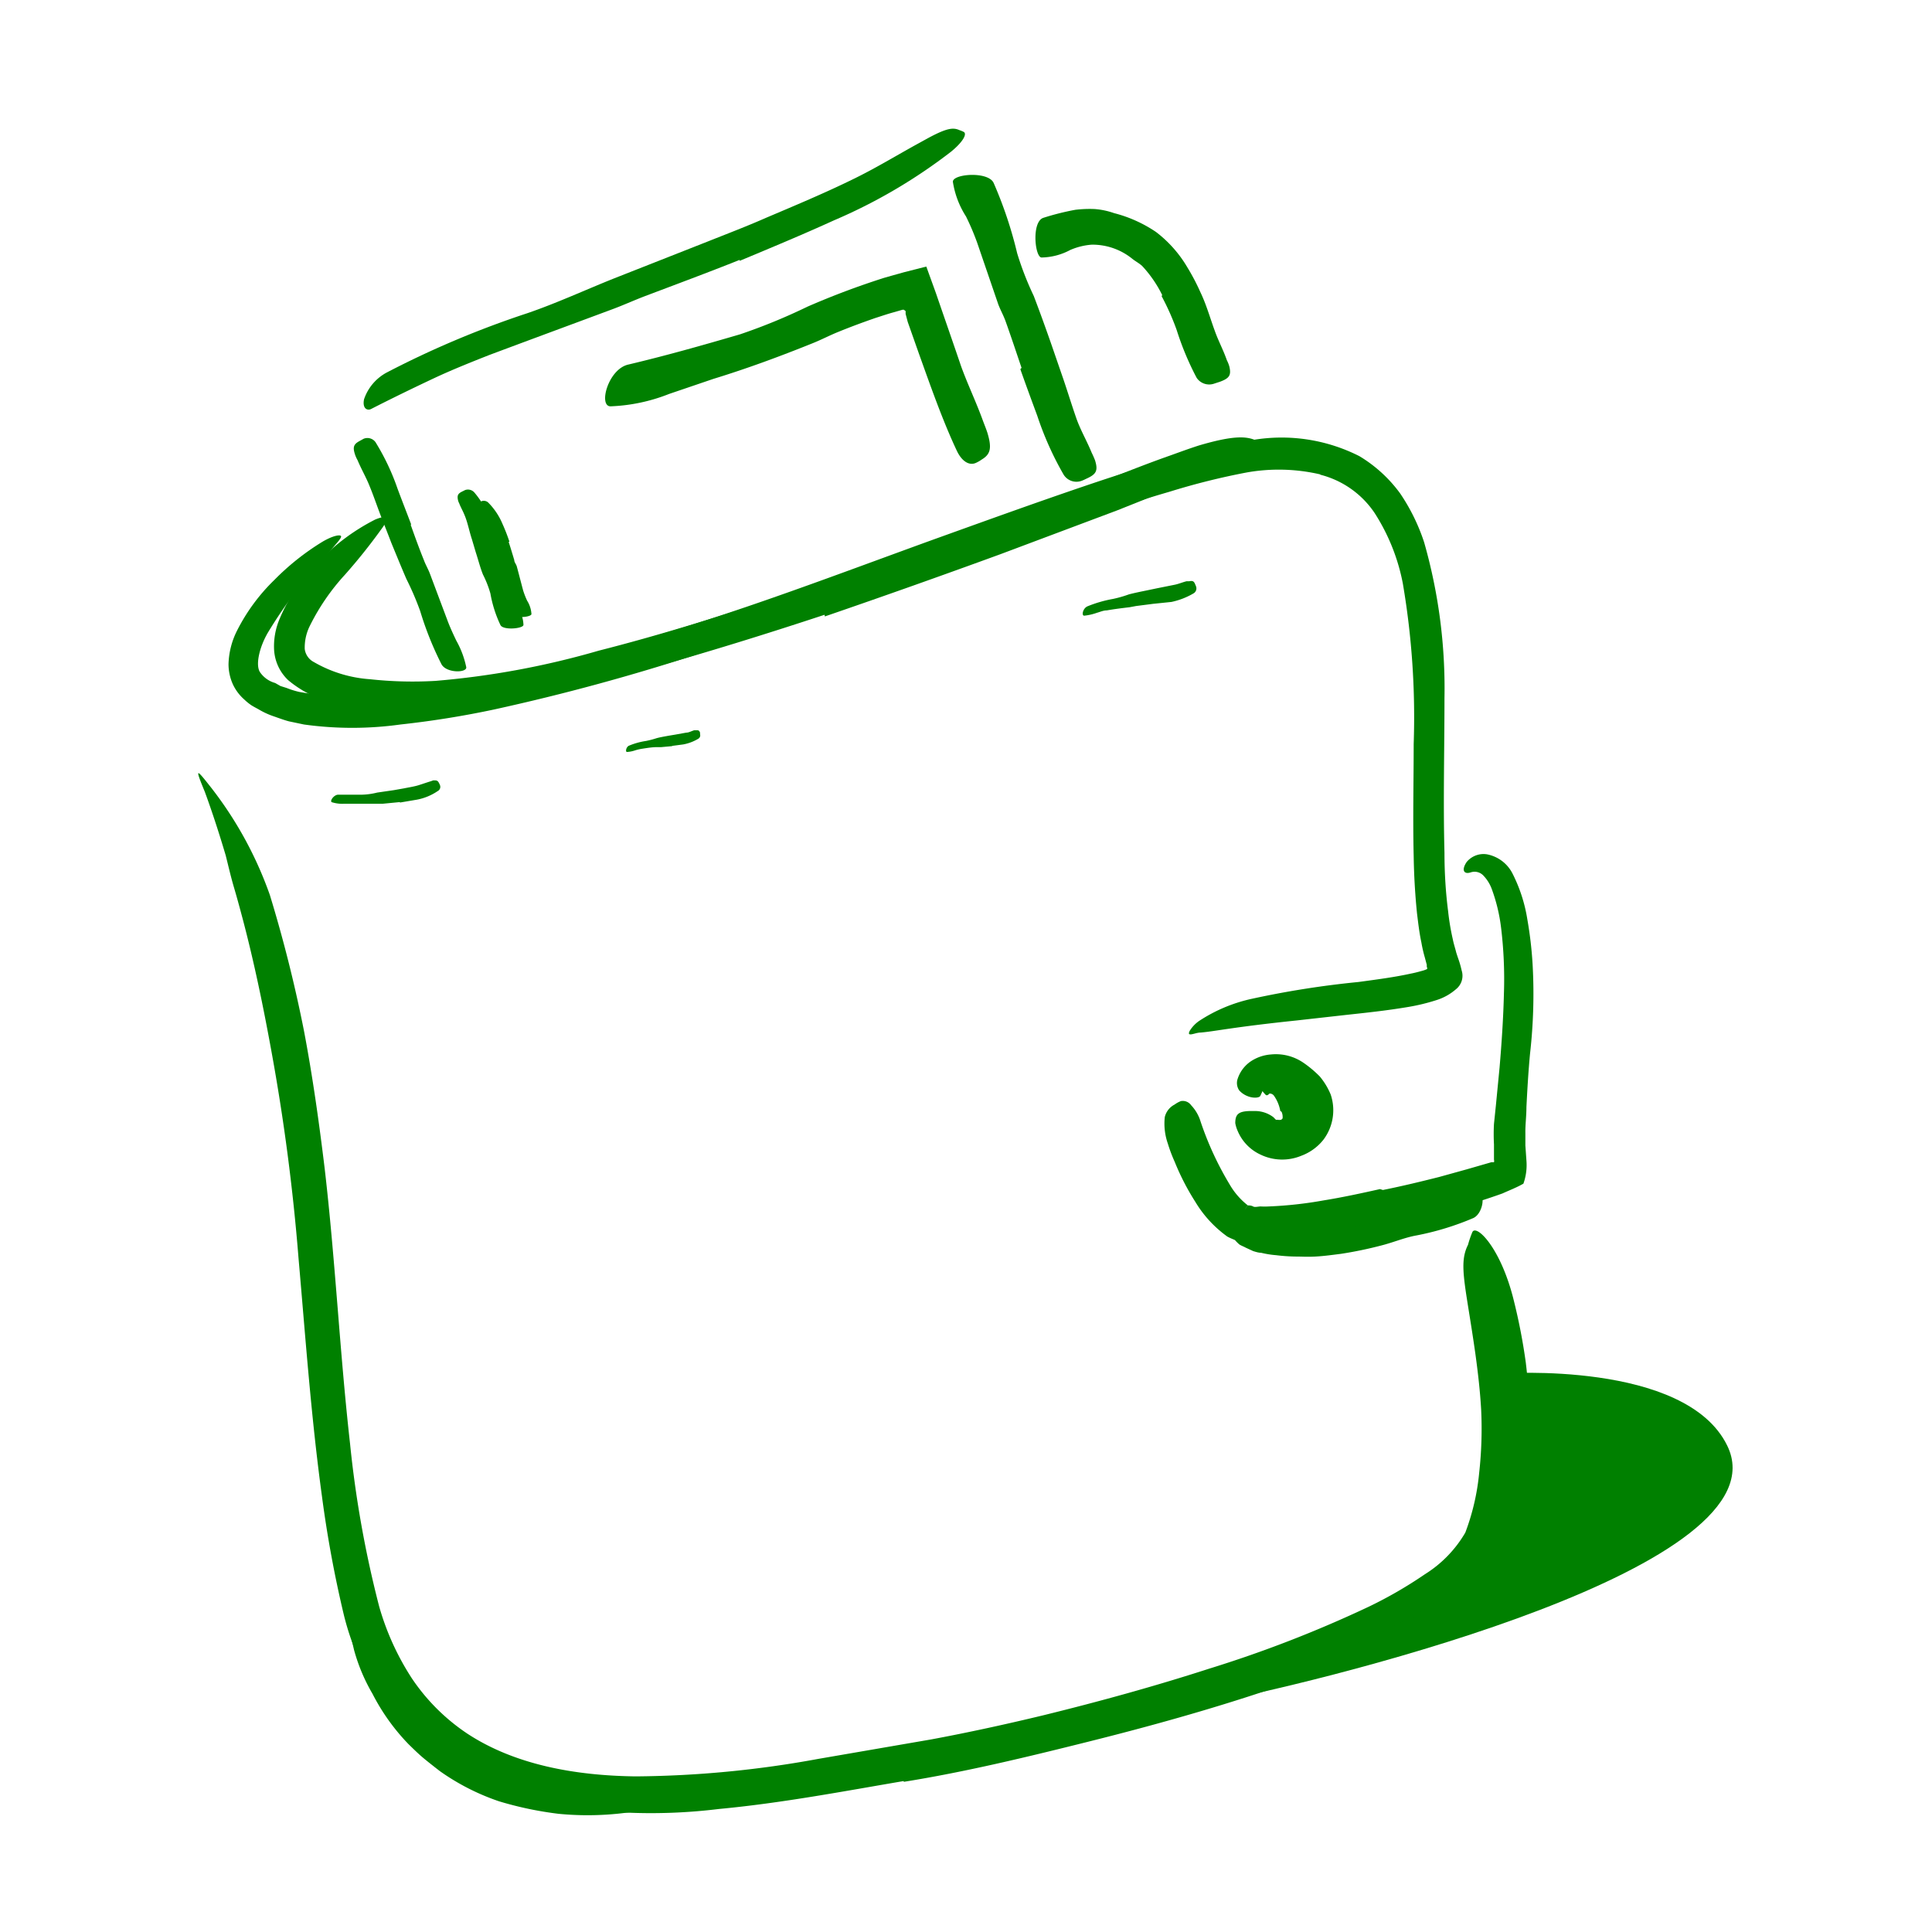 <svg xmlns="http://www.w3.org/2000/svg" viewBox="0 0 128 128" width="56" height="56" fill="green">
    <title>Free Icons</title>
    <g id="Layer_21" data-name="Layer 21">
        <path className="cls-1" d="M59.87,118c-4,.68-8.08,1.46-12.24,1.85A36.91,36.91,0,0,1,35,119.22a16.72,16.72,0,0,1-8.31-4.74,17.79,17.79,0,0,1-3.9-7.45,77.46,77.46,0,0,1-1.46-7.9c-.72-5.26-1.09-10.52-1.55-15.75a136.6,136.6,0,0,0-1.81-13.8c-.53-2.91-1.13-5.81-1.88-8.66-.19-.71-.38-1.42-.59-2.13s-.37-1.42-.55-2.13c-.42-1.41-.87-2.81-1.38-4.2-.7-1.69-.56-1.52.44-.25a25.18,25.18,0,0,1,3.87,7.09,91,91,0,0,1,2.26,9c.57,3,1,6.06,1.37,9.11.71,6.1,1,12.19,1.68,18.22a71.88,71.88,0,0,0,1.93,10.8,17.49,17.49,0,0,0,2.17,4.77,13.34,13.34,0,0,0,3.63,3.63c3.17,2.1,7.2,2.81,11.19,2.86a69.24,69.24,0,0,0,12.11-1.16l7.48-1.29c2.47-.46,4.94-1,7.39-1.59,3.71-.91,7.41-1.93,11-3.09a80.37,80.37,0,0,0,10.59-4.11,28.19,28.19,0,0,0,3.72-2.15,8,8,0,0,0,2.68-2.76A15.26,15.26,0,0,0,98,97.57a26.4,26.4,0,0,0,.13-4.18c-.07-1.23-.21-2.44-.38-3.68-.65-4.59-1.14-5.95-.49-7.24a6.47,6.47,0,0,1,.28-.82c.23-.61,1.91,1,2.77,4.58a38.31,38.31,0,0,1,.78,4.06,34.2,34.2,0,0,1,.25,4.2,29,29,0,0,1-.39,4.32l-.23,1.09-.3,1.1a10.39,10.39,0,0,1-1,2.35,12.42,12.42,0,0,1-3.57,3.32,33.67,33.67,0,0,1-3.83,2.13,73.9,73.9,0,0,1-7.91,3.14c-4,1.34-8,2.45-12,3.45s-8.11,2-12.23,2.66Z" />
        <path className="cls-1" d="M87.47,31.43a12.15,12.15,0,0,0-4.86-.13,46.31,46.31,0,0,0-5.13,1.28c-3.45,1-6.88,2.23-10.3,3.44L59.7,38.76c-4.41,1.56-8.84,3.1-13.32,4.53A141.12,141.12,0,0,1,32.76,47a61.74,61.74,0,0,1-6.23,1,23.19,23.19,0,0,1-6.39,0l-1-.21c-.34-.09-.68-.22-1-.33a5.19,5.19,0,0,1-1-.46c-.16-.09-.32-.17-.48-.27a3.56,3.56,0,0,1-.48-.39,3.06,3.06,0,0,1-.75-1A3.26,3.26,0,0,1,15.14,44a5.23,5.23,0,0,1,.56-2.21,12.57,12.57,0,0,1,2.48-3.37,16.58,16.58,0,0,1,3.22-2.55c.75-.43,1.19-.46,1.2-.33s-.29.44-.76,1a31.83,31.83,0,0,0-4.06,5.32c-.6,1-.87,2.21-.55,2.68a1.8,1.8,0,0,0,1,.71l.35.2.41.13a5.72,5.72,0,0,0,.83.26,22.12,22.12,0,0,0,7.58.05A114.35,114.35,0,0,0,43,42.25c6.24-1.8,12.57-4.23,18.83-6.5,3.45-1.24,6.9-2.49,10.39-3.67,1.75-.59,3.5-1.15,5.28-1.68A33.49,33.49,0,0,1,83,29.15a11.4,11.4,0,0,1,7.06,1.07,9.19,9.19,0,0,1,2.71,2.48,13,13,0,0,1,1.58,3.22A35.21,35.21,0,0,1,95.7,46.26c0,3.45-.09,6.86,0,10.23q0,2,.24,3.87a16,16,0,0,0,.31,1.86c.06.31.16.6.23.89l.07.22.11.32c.07.21.13.43.18.65a1.14,1.14,0,0,1-.38,1.24,3.6,3.6,0,0,1-1.26.71,13.22,13.22,0,0,1-2,.48c-1.32.22-2.62.36-3.92.5l-3.39.38c-4.22.44-5.39.72-6.35.8-.22,0-.49.11-.64.12s-.16-.06-.08-.23a2.19,2.19,0,0,1,.64-.67,10.35,10.35,0,0,1,3.49-1.46A61.09,61.09,0,0,1,90,65.06c1.17-.16,2.35-.31,3.44-.55.27-.05.53-.12.78-.19a1.77,1.77,0,0,0,.31-.11h0s.06,0,0-.16l0,0a.46.46,0,0,1,0-.12l-.13-.49a9.22,9.22,0,0,1-.23-1c-.14-.65-.21-1.29-.29-1.93-.13-1.28-.2-2.54-.22-3.79-.06-2.5,0-5,0-7.42a52.54,52.54,0,0,0-.72-10.65A13.24,13.24,0,0,0,91.08,34a6.16,6.16,0,0,0-3.61-2.55Z" />
        <path className="cls-1" d="M91.62,78.84c1.25-.25,2.49-.55,3.72-.86l1.84-.51L98.81,77l.17,0a.32.32,0,0,0,0-.17l0-.28,0-.73a12.57,12.57,0,0,1,0-1.36l.13-1.26.24-2.47c.14-1.64.25-3.29.29-4.94a28.3,28.3,0,0,0-.19-4.33,11.37,11.37,0,0,0-.62-2.57,2.55,2.55,0,0,0-.58-.91.8.8,0,0,0-.82-.18c-.43.14-.63-.14-.26-.69a1.45,1.45,0,0,1,1.34-.51,2.4,2.4,0,0,1,1.68,1.24,10.22,10.22,0,0,1,1,3.07,25.87,25.87,0,0,1,.35,3,35.06,35.06,0,0,1-.17,5.89c-.11,1.16-.18,2.35-.24,3.54,0,.61-.08,1.2-.07,1.72,0,.27,0,.55,0,.83l.07,1a3.67,3.67,0,0,1-.2,1.53c-.43.25-.93.44-1.39.65-.7.25-1.28.44-1.92.64q-1.89.59-3.81,1.08c-1.57.41-3.15.77-4.75,1.08a34.13,34.13,0,0,1-3.69.52,13.55,13.55,0,0,1-1.92.06,4.59,4.59,0,0,1-2.13-.52,7.71,7.71,0,0,1-2.13-2.31,16.08,16.08,0,0,1-1.36-2.64,9.89,9.89,0,0,1-.46-1.22,4,4,0,0,1-.2-1.75,1.26,1.26,0,0,1,.65-.83,1.75,1.75,0,0,1,.42-.23.68.68,0,0,1,.68.28,2.7,2.7,0,0,1,.62,1.07,21,21,0,0,0,1.92,4.16,4.82,4.82,0,0,0,1.2,1.39l0,0h0l-.2.31h0l.07-.1.13-.2h0l0,0c.07,0,.24,0,.36.07s.34,0,.5,0a4.86,4.86,0,0,0,.54,0,26.48,26.48,0,0,0,3.63-.4c1.24-.2,2.49-.47,3.74-.75Z" />
        <path className="cls-1" d="M77,19.55a8,8,0,0,0-1.33-1.93c-.21-.19-.45-.31-.66-.48a4.19,4.19,0,0,0-2.68-.93,4.4,4.4,0,0,0-1.42.35,4.17,4.17,0,0,1-1.9.5c-.45,0-.68-2.38.12-2.63a17.14,17.14,0,0,1,2.11-.53,7.87,7.87,0,0,1,1.29-.05,5,5,0,0,1,1.28.27,8.87,8.87,0,0,1,2.78,1.25,8.11,8.11,0,0,1,2.08,2.35,14.28,14.28,0,0,1,.86,1.64c.4.83.64,1.71.95,2.55.23.66.57,1.28.8,1.95a2.26,2.26,0,0,1,.17.43c.13.57,0,.77-.62,1l-.43.14a1,1,0,0,1-1.12-.4,19.07,19.07,0,0,1-1.32-3.16,16.37,16.37,0,0,0-1-2.25Z" />
        <path className="cls-1" d="M27.21,34.77c.28.79.57,1.59.89,2.38.11.29.27.56.38.85l1.16,3.09c.17.46.38.91.59,1.35a6.13,6.13,0,0,1,.66,1.76c.06.39-1.34.41-1.65-.21a21.48,21.48,0,0,1-1.4-3.5,19.15,19.15,0,0,0-.92-2.14c-.34-.79-.67-1.6-1-2.4-.19-.5-.39-1-.58-1.49-.3-.75-.55-1.52-.86-2.27-.23-.58-.55-1.12-.79-1.7a2.19,2.19,0,0,1-.17-.38c-.16-.49-.09-.68.3-.89l.27-.15a.66.66,0,0,1,.84.31,15.36,15.36,0,0,1,1.41,3c.29.78.6,1.57.9,2.36Z" />
        <path className="cls-1" d="M49,17.22c-2.08.83-4.18,1.61-6.27,2.4-.76.29-1.5.63-2.27.91-2.69,1-5.4,2-8.07,3C31.2,24,30,24.48,28.88,25c-1.45.68-2.95,1.41-4.26,2.08-.27.16-.63,0-.5-.63a3.16,3.16,0,0,1,1.56-1.8,62.43,62.43,0,0,1,9.26-3.9c1.9-.65,3.79-1.52,5.68-2.28L46.89,16c1.28-.51,2.57-1,3.84-1.56,1.93-.82,3.87-1.63,5.73-2.54,1.45-.7,2.8-1.52,4.19-2.29l.91-.5c1.15-.61,1.58-.68,2-.49a2,2,0,0,1,.29.12c.24.14-.07.68-.84,1.31a35.38,35.38,0,0,1-7.76,4.55c-2.06.94-4.16,1.81-6.24,2.68Z" />
        <path className="cls-1" d="M67.68,24.37c-.34-1-.7-2.09-1.07-3.12-.14-.38-.34-.73-.48-1.11l-1.39-4.06A16.67,16.67,0,0,0,64,14.34a5.9,5.9,0,0,1-.87-2.3c0-.53,2.38-.71,2.71.1a27.47,27.47,0,0,1,1.55,4.64,20.42,20.42,0,0,0,1.1,2.83c.4,1.05.78,2.1,1.15,3.16l.69,2c.35,1,.65,2,1,3,.28.77.69,1.47,1,2.23a5.44,5.44,0,0,1,.22.5c.2.65.1.9-.5,1.18-.13.06-.26.13-.4.18a1,1,0,0,1-1.18-.41,21,21,0,0,1-1.75-3.91c-.37-1-.74-2-1.12-3.08Z" />
        <path className="cls-1" d="M59.88,20.52H59.8l-.59.17c-.41.11-.81.25-1.22.38-.81.28-1.62.58-2.43.91-.6.24-1.16.54-1.77.78-2.11.85-4.3,1.66-6.52,2.34l-2.94,1a11.7,11.7,0,0,1-3.88.82c-.82,0-.16-2.48,1.19-2.77,2.45-.58,4.86-1.26,7.39-2a38.41,38.41,0,0,0,4.46-1.83A52.69,52.69,0,0,1,58.6,18.4l.53-.15.75-.21,1.49-.38L62,19.4c.56,1.63,1.13,3.26,1.68,4.88.44,1.21,1,2.37,1.44,3.59.1.27.21.53.3.81.3,1,.21,1.41-.37,1.76a2.3,2.3,0,0,1-.4.23c-.46.2-.94-.13-1.26-.81-.94-2-1.72-4.23-2.52-6.46l-.73-2.07L60,20.8l0-.13h0v-.06h0Z" />
        <path className="cls-1" d="M32.91,35.71l.42,1.42c.05.18.15.33.19.51.17.63.32,1.26.5,1.89a6.19,6.19,0,0,0,.32.81,2,2,0,0,1,.34,1.06c0,.25-1.37.38-1.53,0a8.16,8.16,0,0,1-.66-2.08A6.88,6.88,0,0,0,32,38.07c-.19-.47-.32-1-.47-1.45l-.27-.91c-.15-.45-.24-.92-.4-1.37s-.31-.66-.44-1a.83.83,0,0,1-.08-.22c-.06-.3,0-.42.29-.56l.18-.09a.56.56,0,0,1,.61.15,5.5,5.5,0,0,1,1,1.71c.21.44.33.92.5,1.38Z" />
        <path className="cls-1" d="M33.7,35.9c.13.4.25.8.37,1.2,0,.15.13.28.17.43.14.52.28,1.07.42,1.59a5.46,5.46,0,0,0,.26.67,1.91,1.91,0,0,1,.29.89c0,.21-1.13.32-1.26,0A6.74,6.74,0,0,1,33.4,39,5.4,5.4,0,0,0,33,37.88c-.15-.39-.27-.8-.4-1.21l-.24-.75c-.14-.38-.23-.77-.37-1.14s-.29-.54-.4-.82a1.08,1.08,0,0,1-.08-.19c-.06-.24,0-.34.21-.47l.15-.08a.43.43,0,0,1,.5.1,4.43,4.43,0,0,1,.93,1.41,11.6,11.6,0,0,1,.45,1.16Z" />
        <path className="cls-1" d="M85.33,74.08c.25-.06.45-.13.52-.44a.88.88,0,0,0-.08-.39l-.06-.37a1.16,1.16,0,0,0-.21-.34,2,2,0,0,0-.82-.61.93.93,0,0,0-.77,0c-.21.15-.22.29-.42.69-.07.11-.45.16-.84,0a1.44,1.44,0,0,1-.55-.38.87.87,0,0,1-.12-.71,2.24,2.24,0,0,1,.93-1.24,2.78,2.78,0,0,1,1.3-.43,3.22,3.22,0,0,1,2.16.56,7.3,7.3,0,0,1,1.07.9,4.61,4.61,0,0,1,.72,1.19,3.25,3.25,0,0,1-.48,3,3.36,3.36,0,0,1-1.46,1.06,3.31,3.31,0,0,1-2.72-.08A3,3,0,0,1,82,74.93a2.21,2.21,0,0,1-.16-.52c0-.58.21-.77.91-.8.16,0,.32,0,.48,0a2,2,0,0,1,1.14.41c.06.06.12.13.17.17l.13,0a.48.48,0,0,0,.18,0c.08,0,.08-.07.08-.07s0,0,.06,0a.82.82,0,0,0,.32-.12Z" />
        <path className="cls-1" d="M84.86,74.27c.12,0,.15-.27.09-.49s-.1-.11-.13-.19a2.51,2.51,0,0,0-.42-1,.35.35,0,0,0-.28-.14c-.05,0-.11.16-.25.1a2.42,2.42,0,0,1-.51-.73c-.22-.4-.27-.92,0-1.07a1.4,1.4,0,0,1,.33-.15,1.61,1.61,0,0,1,.44,0,2.56,2.56,0,0,1,.7,0,1.73,1.73,0,0,1,.94.55c.26.31.66.43.91.75a3.77,3.77,0,0,1,.65,1.19,2.88,2.88,0,0,1,.15,1,2.12,2.12,0,0,1-.76,1.48c-.27.25-.51.59-.78.8a1.39,1.39,0,0,1-.19.15c-.12,0-.21,0-.31-.17a3.12,3.12,0,0,1-.15-.39c0-.1-.07-.22-.11-.35l-.09-.33a3.06,3.06,0,0,1-.07-.55l0-.41A1,1,0,0,1,85,74a1.31,1.31,0,0,0,.07-.55,3,3,0,0,0,.29.44l.15.16a.39.39,0,0,0,.1.08c.17.08-.14-.09-.73.12Z" />
        <path className="cls-1" d="M88,81.45a24.29,24.29,0,0,0,2.53-.32c.31,0,.61-.17.92-.23,1.09-.21,2.19-.46,3.28-.75a14.12,14.12,0,0,0,1.43-.48A5.67,5.67,0,0,1,98,79.14c.41,0,.25,1.26-.39,1.56a18.45,18.45,0,0,1-3.76,1.15c-.79.14-1.55.47-2.35.67a26.12,26.12,0,0,1-2.66.55c-.56.07-1.12.15-1.69.18s-.85,0-1.29,0a11.53,11.53,0,0,1-1.31-.09,6.28,6.28,0,0,1-1-.16c-.17,0-.35-.06-.52-.11l-.5-.23c-.14-.08-.3-.13-.43-.22-.47-.42-.53-.64-.34-1,0-.08.09-.16.14-.23a.77.77,0,0,1,.83-.16,16.89,16.89,0,0,0,2.85.39,9.24,9.24,0,0,0,1.18,0A10.46,10.46,0,0,0,88,81.41Z" />
        <path className="cls-1" d="M26.49,53.14l-1.13.11c-.14,0-.27,0-.41,0-.5,0-1,0-1.48,0h-.65a2.31,2.31,0,0,1-.83-.1c-.17-.06.12-.49.41-.5.52,0,1,0,1.59,0a4.63,4.63,0,0,0,1-.14l1.1-.16.68-.12c.34-.07.69-.12,1-.22s.51-.17.77-.25l.17-.06c.21,0,.29,0,.38.19a.75.75,0,0,1,.06.13.31.31,0,0,1-.15.39,3.64,3.64,0,0,1-1.38.57l-1.12.19Z" />
        <path className="cls-1" d="M76.44,40l-1.17.15-.43.08c-.5.06-1,.12-1.51.21-.23,0-.44.1-.66.16a3.52,3.52,0,0,1-.84.19c-.19,0-.09-.49.22-.62a8.37,8.37,0,0,1,1.69-.49,7.83,7.83,0,0,0,1.05-.3c.38-.1.78-.18,1.17-.26l.72-.15,1.1-.22c.28-.05.55-.17.83-.24l.18,0c.23-.05.32,0,.4.22a.94.94,0,0,1,.06.15.38.38,0,0,1-.17.43,4.88,4.88,0,0,1-1.47.57L76.45,40Z" />
        <path className="cls-1" d="M44.57,49.43l-.77.07-.28,0c-.33,0-.67.06-1,.11a3.34,3.34,0,0,0-.43.1,2.07,2.07,0,0,1-.55.11c-.12,0-.06-.34.14-.42a4.77,4.77,0,0,1,1.12-.31,5.84,5.84,0,0,0,.69-.18c.25-.07.51-.11.77-.16l.48-.08.72-.13c.18,0,.36-.11.54-.16l.12,0c.15,0,.2,0,.26.16l0,.1a.26.26,0,0,1-.11.3,3,3,0,0,1-1,.38l-.76.1Z" />
        <path className="cls-1" d="M99.49,91s12.18-.88,14.94,4.77c3.94,8-25.72,15.38-33.94,17-9.44,1.85-7.43,1.59-7.43,1.59s20.5-5.4,23.43-9.41S100.21,93.08,99.49,91Z" />
        <path className="cls-1" d="M54.63,40.73c-3.88,1.28-7.8,2.5-11.75,3.6-1.45.4-2.89.83-4.35,1.18a68.56,68.56,0,0,1-7.85,1.4,23.57,23.57,0,0,1-8.11-.21,13.8,13.8,0,0,1-1.79-.58,7.26,7.26,0,0,1-1.69-1.06,3,3,0,0,1-.93-2,4.66,4.66,0,0,1,.34-2,11.58,11.58,0,0,1,2.65-3.89,13.82,13.82,0,0,1,3.71-2.75c.95-.39.89,0,.39.66a37.37,37.37,0,0,1-2.4,3,14.52,14.52,0,0,0-2.31,3.36A3.21,3.21,0,0,0,20.19,43a1.13,1.13,0,0,0,.6.86A8.58,8.58,0,0,0,24.51,45a26,26,0,0,0,4.34.11,55.22,55.22,0,0,0,10.81-2c3.94-1,7.85-2.22,11.75-3.49,2.39-.79,4.79-1.59,7.17-2.43,3.6-1.28,7.23-2.56,10.79-3.89,2.76-1,5.44-2.17,8.21-3.14.61-.22,1.21-.44,1.83-.64,2.33-.69,3.16-.61,3.76-.36a2.16,2.16,0,0,1,.4.18c.29.24-.59.74-2.18,1.48-2.39,1-4.87,2-7.39,3l-7.7,2.89q-5.77,2.11-11.65,4.13Z" />
        <path className="cls-1" d="M29.58,115.23a12.62,12.62,0,0,0,3.25,2.11c.42.23.9.32,1.34.51a13.16,13.16,0,0,0,5,.86,23.41,23.41,0,0,0,2.34-.22,11.87,11.87,0,0,1,3.1-.13c.32,0,.27.34,0,.66a2.17,2.17,0,0,1-1.27.75,19.94,19.94,0,0,1-6.33.4,23.32,23.32,0,0,1-3.95-.83,15.21,15.21,0,0,1-3.92-2c-.36-.28-.72-.56-1.07-.85s-.67-.61-1-.93a13.86,13.86,0,0,1-2.39-3.34,12,12,0,0,1-1.23-2.93c-.05-.23-.11-.45-.15-.69-.1-.88.08-1.17.46-1.36a2,2,0,0,1,.28-.11c.3-.08.6.25.77.78s.31.79.44,1.18l.52,1.14a14.06,14.06,0,0,0,1.26,2.15,13.81,13.81,0,0,0,2.52,2.84Z" />
    </g>
</svg>